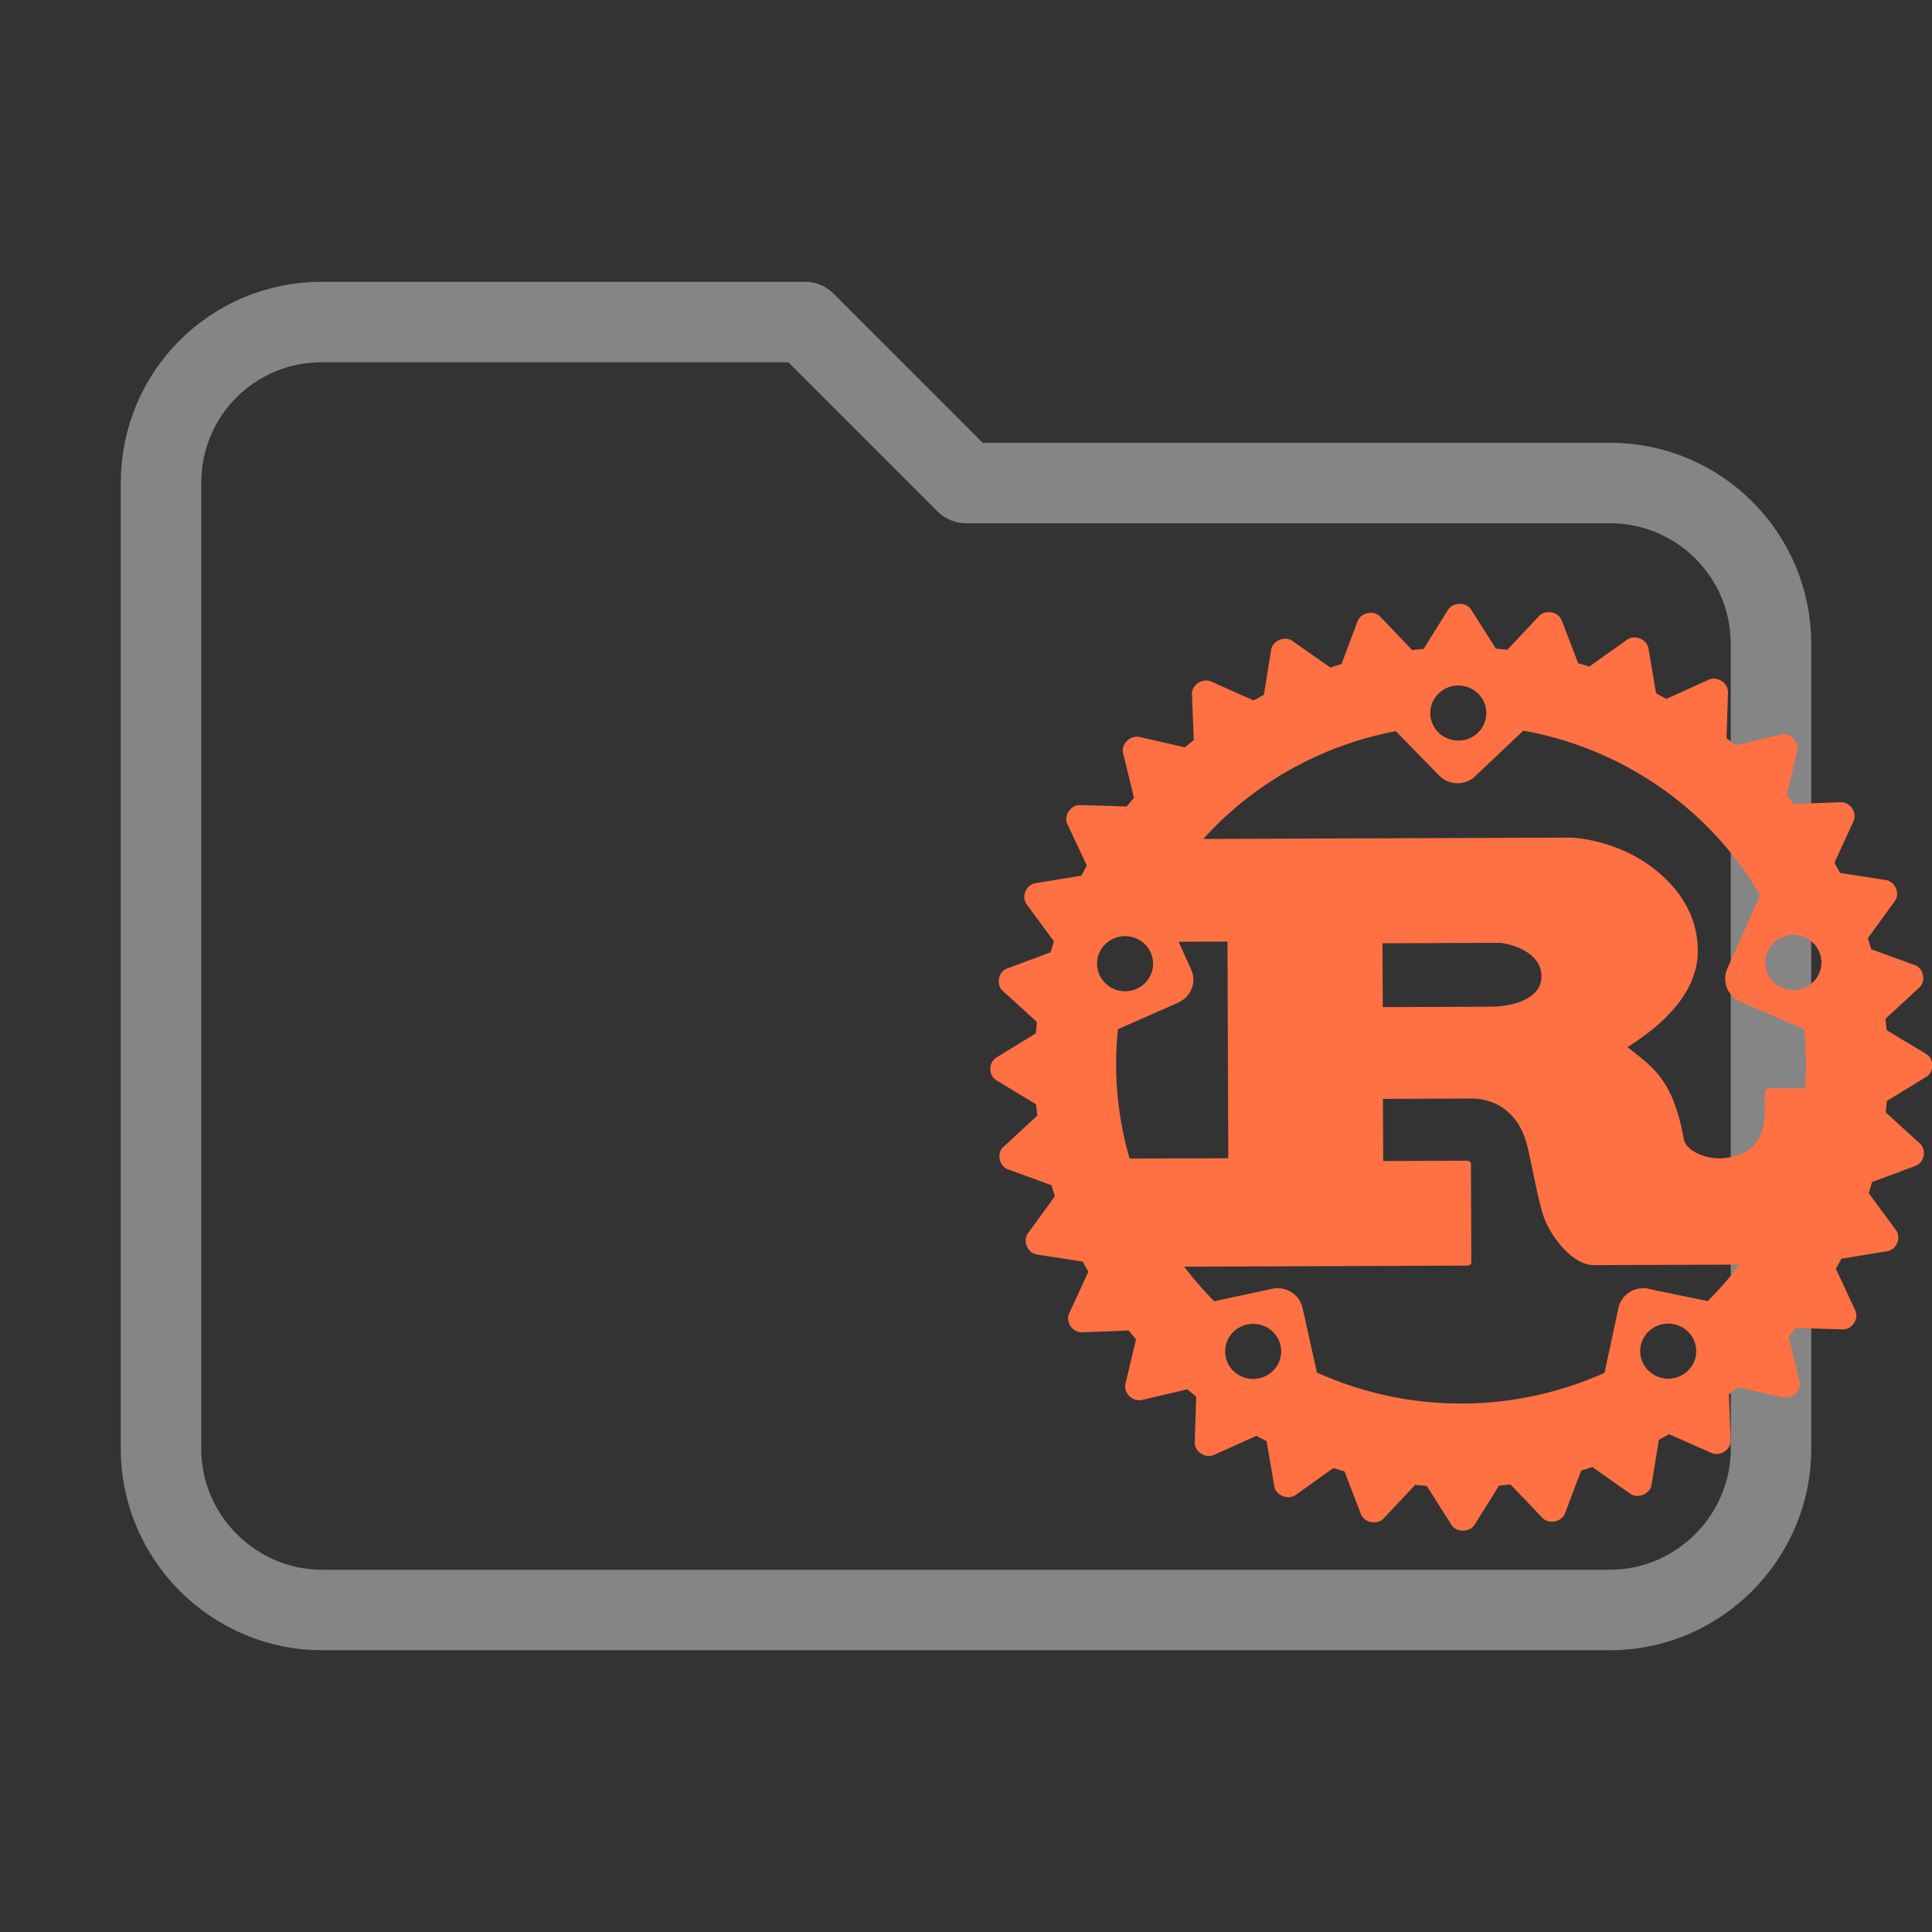 <svg width="24" height="24" xmlns="http://www.w3.org/2000/svg" xml:space="preserve" version="1.1" stroke-miterlimit="1.414" stroke-linejoin="round" fill-rule="evenodd" clip-rule="evenodd">

 <rect width="100%" height="100%" fill="#333333" stroke="none"/>

 <g>
  <title>Layer 1</title>
  <path id="svg_1" fill-rule="nonzero" fill="transparent" stroke="rgba(255, 255, 255, 0.4)" d="m10,4l-6,0c-1.11,0 -2,0.89 -2,2l0,12c0,1.097 0.903,2 2,2l16,0c1.097,0 2,-0.903 2,-2l0,-10c0,-1.11 -0.9,-2 -2,-2l-8,0l-2,-2z"/>
  <g transform="rotate(-0.213, 18.15, 13.258)">
   <path fill="#ff7043" d="m17.784,8.858a0.348,0.342 0 0 1 0.696,0a0.348,0.342 0 0 1 -0.696,0m-4.151,3.098a0.348,0.342 0 0 1 0.696,0a0.348,0.342 0 0 1 -0.696,0m8.302,0.016a0.348,0.342 0 0 1 0.696,0a0.348,0.342 0 0 1 -0.696,0m-7.295,0.469a0.318,0.312 0 0 0 0.161,-0.412l-0.154,-0.343l0.607,0l0,2.691l-1.225,0a4.284,4.213 0 0 1 -0.139,-1.608l0.75,-0.327zm2.54,0.066l0,-0.793l1.446,0c0.075,0 0.527,0.085 0.527,0.418c0,0.276 -0.347,0.375 -0.633,0.375l-1.341,0zm-1.974,4.271a0.348,0.342 0 0 1 0.696,0a0.348,0.342 0 0 1 -0.696,0m5.156,0.016a0.348,0.342 0 0 1 0.696,0a0.348,0.342 0 0 1 -0.696,0m0.108,-0.776a0.317,0.312 0 0 0 -0.377,0.24l-0.175,0.802a4.284,4.213 0 0 1 -3.573,-0.017l-0.175,-0.802a0.317,0.312 0 0 0 -0.377,-0.24l-0.72,0.152a4.284,4.213 0 0 1 -0.372,-0.431l3.501,0c0.04,0 0.066,-0.007 0.066,-0.043l0,-1.218c0,-0.035 -0.026,-0.042 -0.066,-0.042l-1.024,0l0,-0.772l1.107,0c0.101,0 0.54,0.028 0.681,0.581c0.044,0.17 0.141,0.722 0.207,0.899c0.066,0.198 0.334,0.595 0.619,0.595l1.808,0a4.284,4.213 0 0 1 -0.397,0.452l-0.736,-0.155zm1.944,-3.216a4.284,4.213 0 0 1 0.009,0.731l-0.44,0c-0.044,0 -0.062,0.028 -0.062,0.071l0,0.199c0,0.467 -0.268,0.569 -0.503,0.595c-0.224,0.025 -0.471,-0.092 -0.502,-0.227c-0.132,-0.73 -0.352,-0.885 -0.699,-1.155c0.431,-0.269 0.879,-0.666 0.879,-1.197c0,-0.574 -0.4,-0.935 -0.672,-1.112c-0.382,-0.248 -0.806,-0.297 -0.92,-0.297l-4.546,0a4.284,4.213 0 0 1 2.397,-1.33l0.536,0.553a0.317,0.312 0 0 0 0.448,0.01l0.6,-0.564a4.284,4.213 0 0 1 2.933,2.054l-0.41,0.912a0.318,0.313 0 0 0 0.161,0.412l0.79,0.345zm1.024,0.015l-0.014,-0.141l0.423,-0.388c0.086,-0.079 0.054,-0.238 -0.056,-0.278l-0.54,-0.199l-0.042,-0.137l0.337,-0.46c0.069,-0.094 0.006,-0.243 -0.11,-0.262l-0.57,-0.091l-0.068,-0.126l0.239,-0.517c0.049,-0.105 -0.042,-0.24 -0.16,-0.235l-0.578,0.02l-0.091,-0.109l0.133,-0.554c0.027,-0.112 -0.089,-0.227 -0.204,-0.2l-0.563,0.131l-0.111,-0.09l0.02,-0.569c0.004,-0.115 -0.133,-0.205 -0.239,-0.157l-0.526,0.236l-0.128,-0.068l-0.093,-0.56c-0.019,-0.114 -0.171,-0.176 -0.266,-0.108l-0.469,0.331l-0.139,-0.042l-0.202,-0.532c-0.041,-0.108 -0.202,-0.14 -0.282,-0.055l-0.394,0.416l-0.143,-0.014l-0.305,-0.484c-0.062,-0.098 -0.226,-0.098 -0.288,0l-0.305,0.484l-0.143,0.014l-0.394,-0.416c-0.08,-0.084 -0.241,-0.053 -0.282,0.055l-0.202,0.532l-0.139,0.042l-0.468,-0.331c-0.095,-0.068 -0.247,-0.005 -0.266,0.108l-0.093,0.56l-0.128,0.068l-0.526,-0.236c-0.107,-0.048 -0.244,0.042 -0.239,0.157l0.02,0.569l-0.111,0.09l-0.563,-0.131c-0.114,-0.026 -0.231,0.088 -0.204,0.2l0.133,0.554l-0.091,0.109l-0.578,-0.02c-0.117,-0.003 -0.208,0.13 -0.16,0.235l0.24,0.517l-0.069,0.126l-0.57,0.091c-0.116,0.018 -0.179,0.168 -0.11,0.262l0.337,0.46l-0.042,0.137l-0.54,0.199c-0.11,0.04 -0.142,0.199 -0.056,0.278l0.423,0.388l-0.014,0.141l-0.492,0.299c-0.1,0.061 -0.1,0.223 0,0.283l0.492,0.299l0.014,0.141l-0.423,0.388c-0.086,0.079 -0.054,0.237 0.056,0.278l0.54,0.199l0.042,0.137l-0.337,0.461c-0.068,0.094 -0.005,0.243 0.11,0.262l0.57,0.091l0.069,0.126l-0.24,0.517c-0.049,0.105 0.043,0.24 0.16,0.235l0.578,-0.02l0.091,0.109l-0.133,0.554c-0.027,0.112 0.089,0.226 0.204,0.2l0.563,-0.13l0.111,0.09l-0.02,0.569c-0.004,0.115 0.133,0.205 0.239,0.157l0.526,-0.235l0.128,0.067l0.093,0.56c0.019,0.114 0.171,0.176 0.266,0.109l0.468,-0.332l0.139,0.042l0.202,0.531c0.041,0.108 0.202,0.14 0.282,0.055l0.394,-0.416l0.143,0.014l0.305,0.484c0.061,0.098 0.226,0.098 0.288,0l0.305,-0.484l0.143,-0.014l0.394,0.416c0.08,0.085 0.241,0.053 0.282,-0.055l0.202,-0.531l0.14,-0.042l0.468,0.332c0.095,0.067 0.247,0.005 0.266,-0.109l0.093,-0.56l0.128,-0.068l0.525,0.235c0.107,0.048 0.244,-0.042 0.239,-0.157l-0.02,-0.569l0.111,-0.09l0.563,0.13c0.114,0.026 0.231,-0.088 0.204,-0.2l-0.133,-0.554l0.091,-0.109l0.578,0.02c0.117,0.005 0.209,-0.13 0.16,-0.235l-0.239,-0.517l0.068,-0.126l0.57,-0.091c0.116,-0.018 0.179,-0.168 0.11,-0.262l-0.337,-0.461l0.042,-0.137l0.54,-0.199c0.11,-0.041 0.142,-0.199 0.056,-0.278l-0.423,-0.388l0.014,-0.141l0.492,-0.299c0.1,-0.06 0.1,-0.222 0,-0.283l-0.492,-0.299z"/>
  </g>
 </g>
</svg>